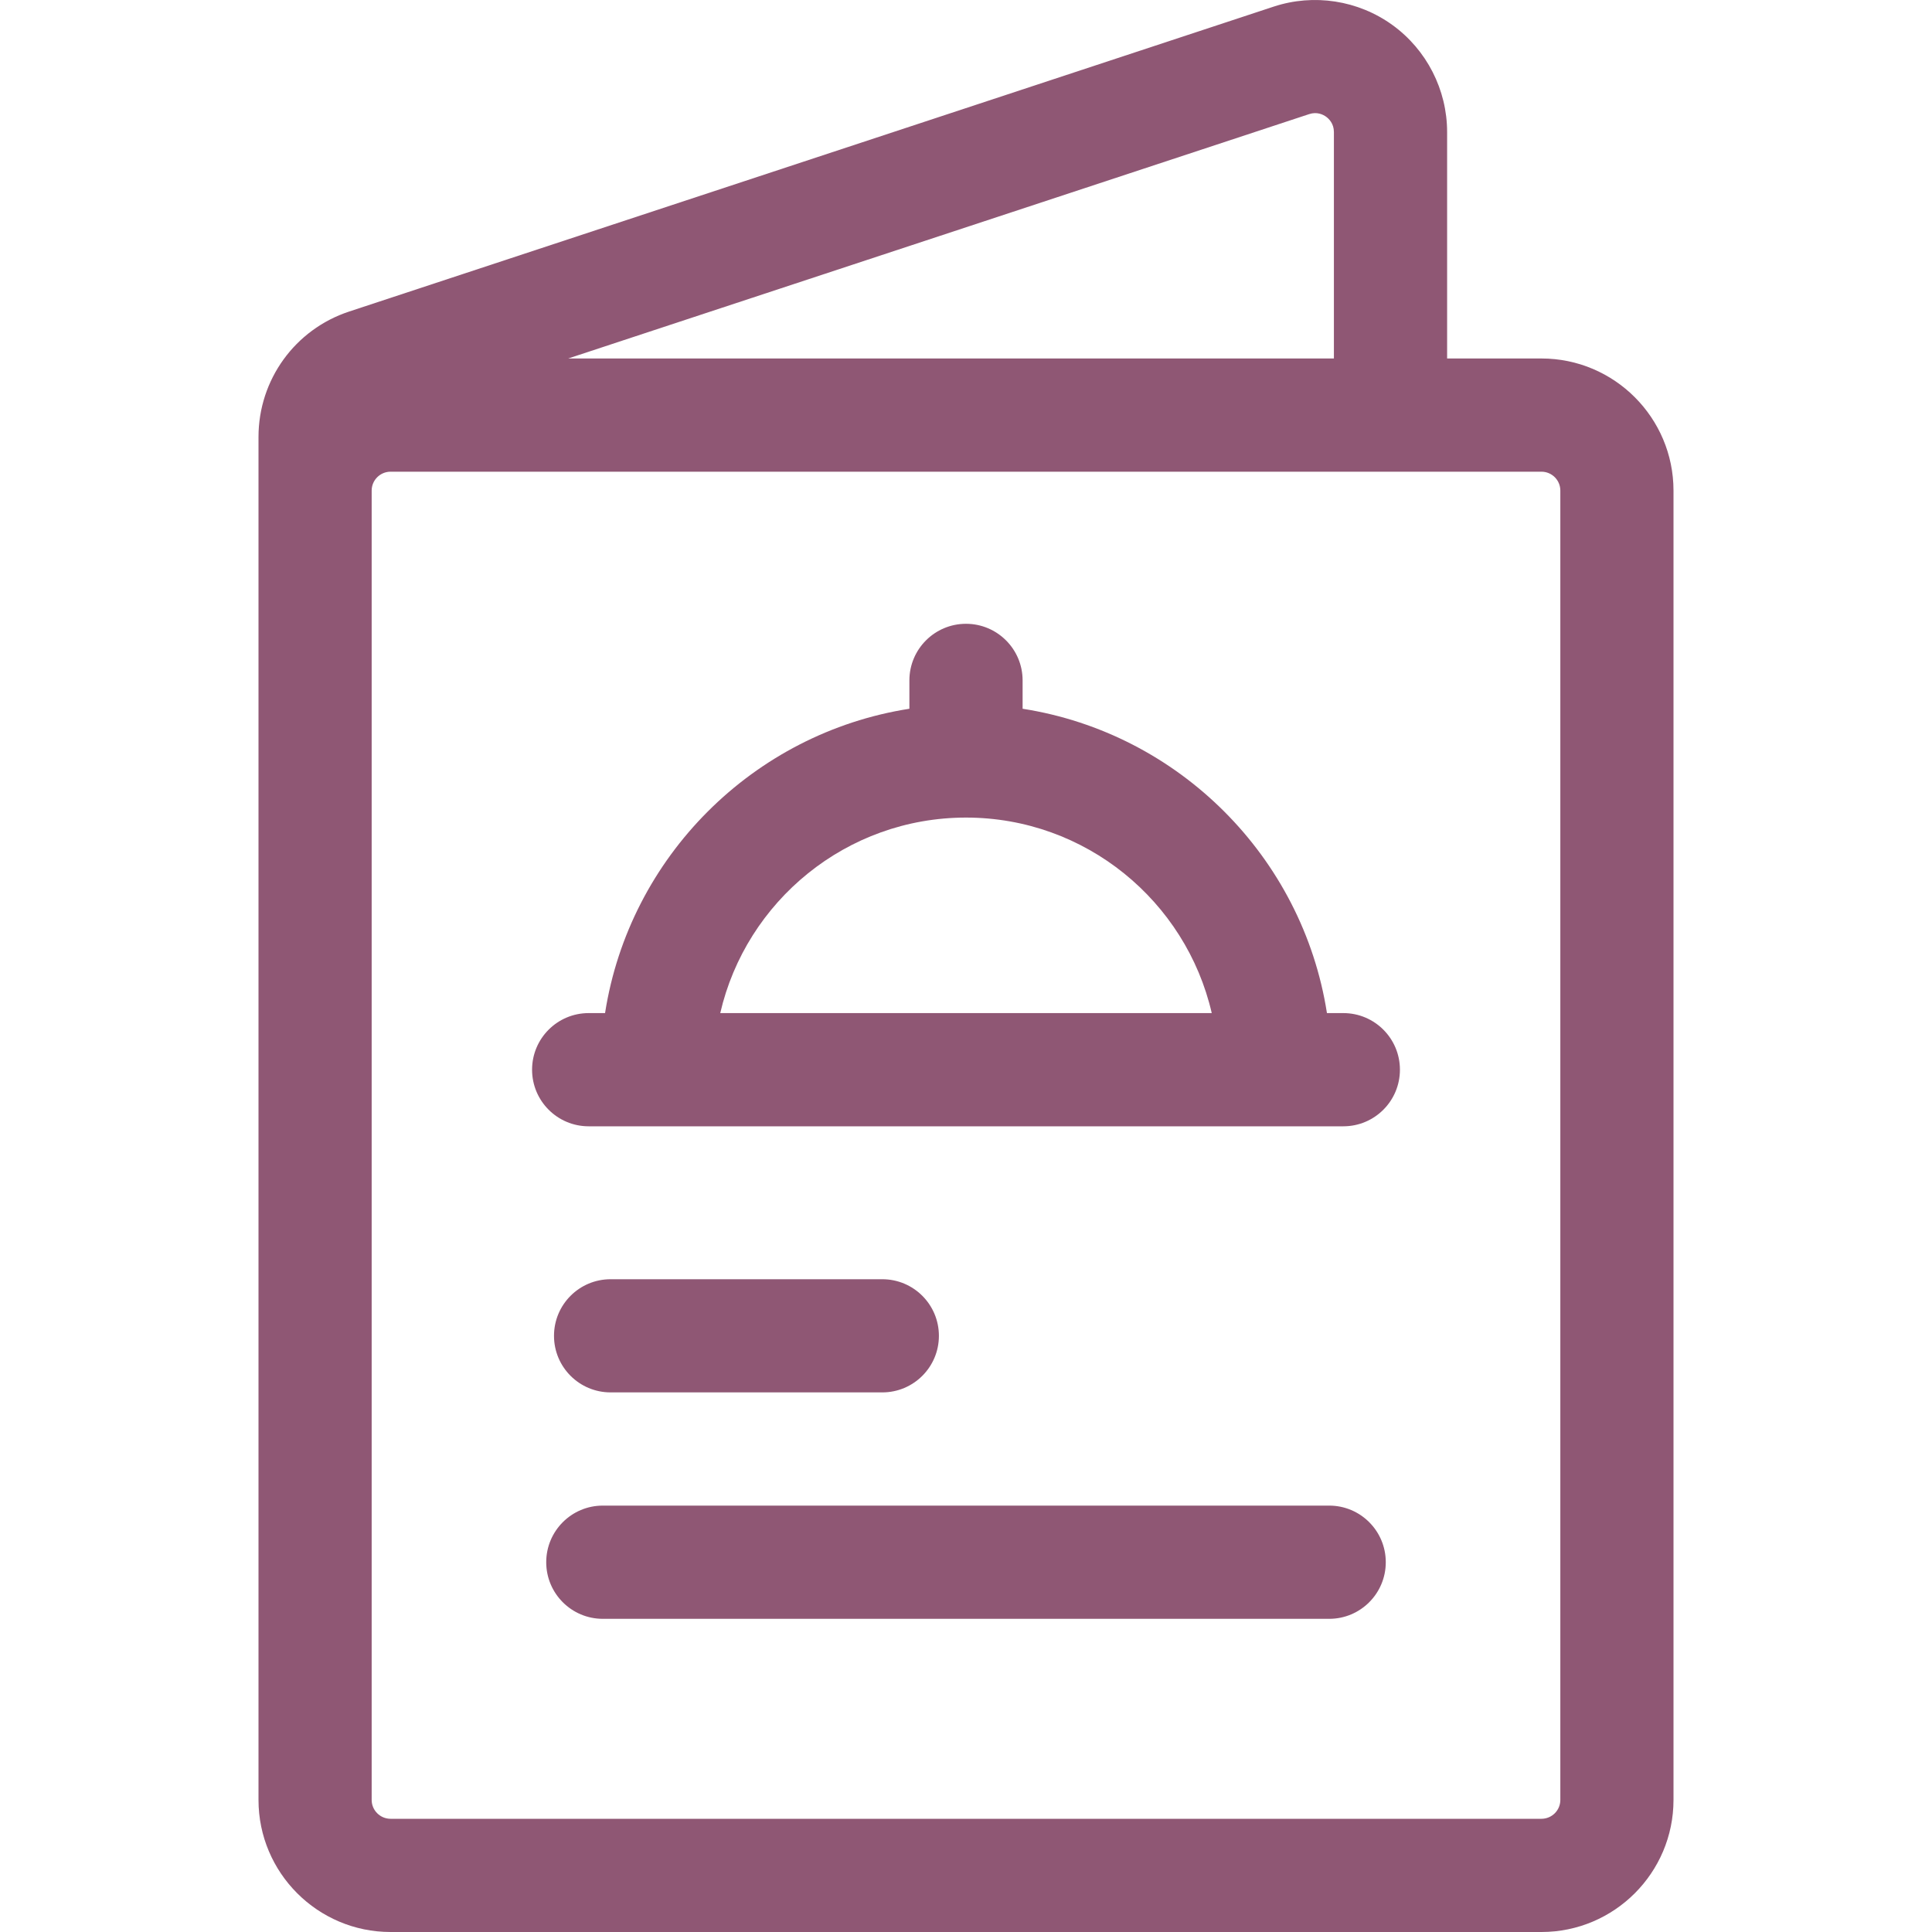 <svg width="40" height="40" viewBox="0 0 40 40" fill="none" xmlns="http://www.w3.org/2000/svg">
<g clip-path="url(#clip0_73_2197)">
<path d="M31.914 7.422H29.961V2.734C29.961 1.859 29.538 1.031 28.829 0.518C28.12 0.005 27.201 -0.137 26.37 0.137L7.229 6.45C6.106 6.82 5.352 7.864 5.352 9.047V30.885V37.266C5.352 38.773 6.578 40 8.086 40H31.914C33.422 40 34.648 38.773 34.648 37.266V10.157C34.648 8.649 33.422 7.422 31.914 7.422ZM32.305 37.266C32.305 37.481 32.13 37.656 31.914 37.656H8.086C7.871 37.656 7.695 37.481 7.695 37.266V29.714V10.157C7.695 9.941 7.871 9.766 8.086 9.766H31.914C32.13 9.766 32.305 9.941 32.305 10.157V37.266ZM27.104 2.363C27.269 2.308 27.395 2.373 27.456 2.417C27.516 2.461 27.617 2.56 27.617 2.734V7.422H11.764L27.104 2.363Z" fill="#8f5774"/>
<path d="M12.188 23.319H13.608H27.812C28.46 23.319 28.984 22.794 28.984 22.147C28.984 21.5 28.46 20.975 27.812 20.975H27.473C26.968 17.741 24.406 15.179 21.172 14.674V14.087C21.172 13.44 20.647 12.915 20 12.915C19.353 12.915 18.828 13.44 18.828 14.087V14.674C15.594 15.179 13.032 17.741 12.527 20.975H12.188C11.54 20.975 11.016 21.5 11.016 22.147C11.016 22.794 11.54 23.319 12.188 23.319ZM20 16.927C22.476 16.927 24.554 18.659 25.088 20.975H14.912C15.446 18.659 17.524 16.927 20 16.927Z" fill="#8f5774"/>
<path d="M12.642 26.485C11.994 26.485 11.47 27.009 11.47 27.657C11.47 28.304 11.994 28.828 12.642 28.828H18.267C18.914 28.828 19.439 28.304 19.439 27.657C19.439 27.009 18.914 26.485 18.267 26.485H12.642Z" fill="#8f5774"/>
<path d="M27.52 31.172H12.48C11.833 31.172 11.309 31.697 11.309 32.344C11.309 32.991 11.833 33.516 12.48 33.516H27.52C28.167 33.516 28.691 32.991 28.691 32.344C28.691 31.697 28.167 31.172 27.52 31.172Z" fill="#8f5774"/>
</g>
<defs>
<clipPath id="clip0_73_2197">
<rect width="40" height="40" fill="white"/>
</clipPath>
</defs>
</svg>
